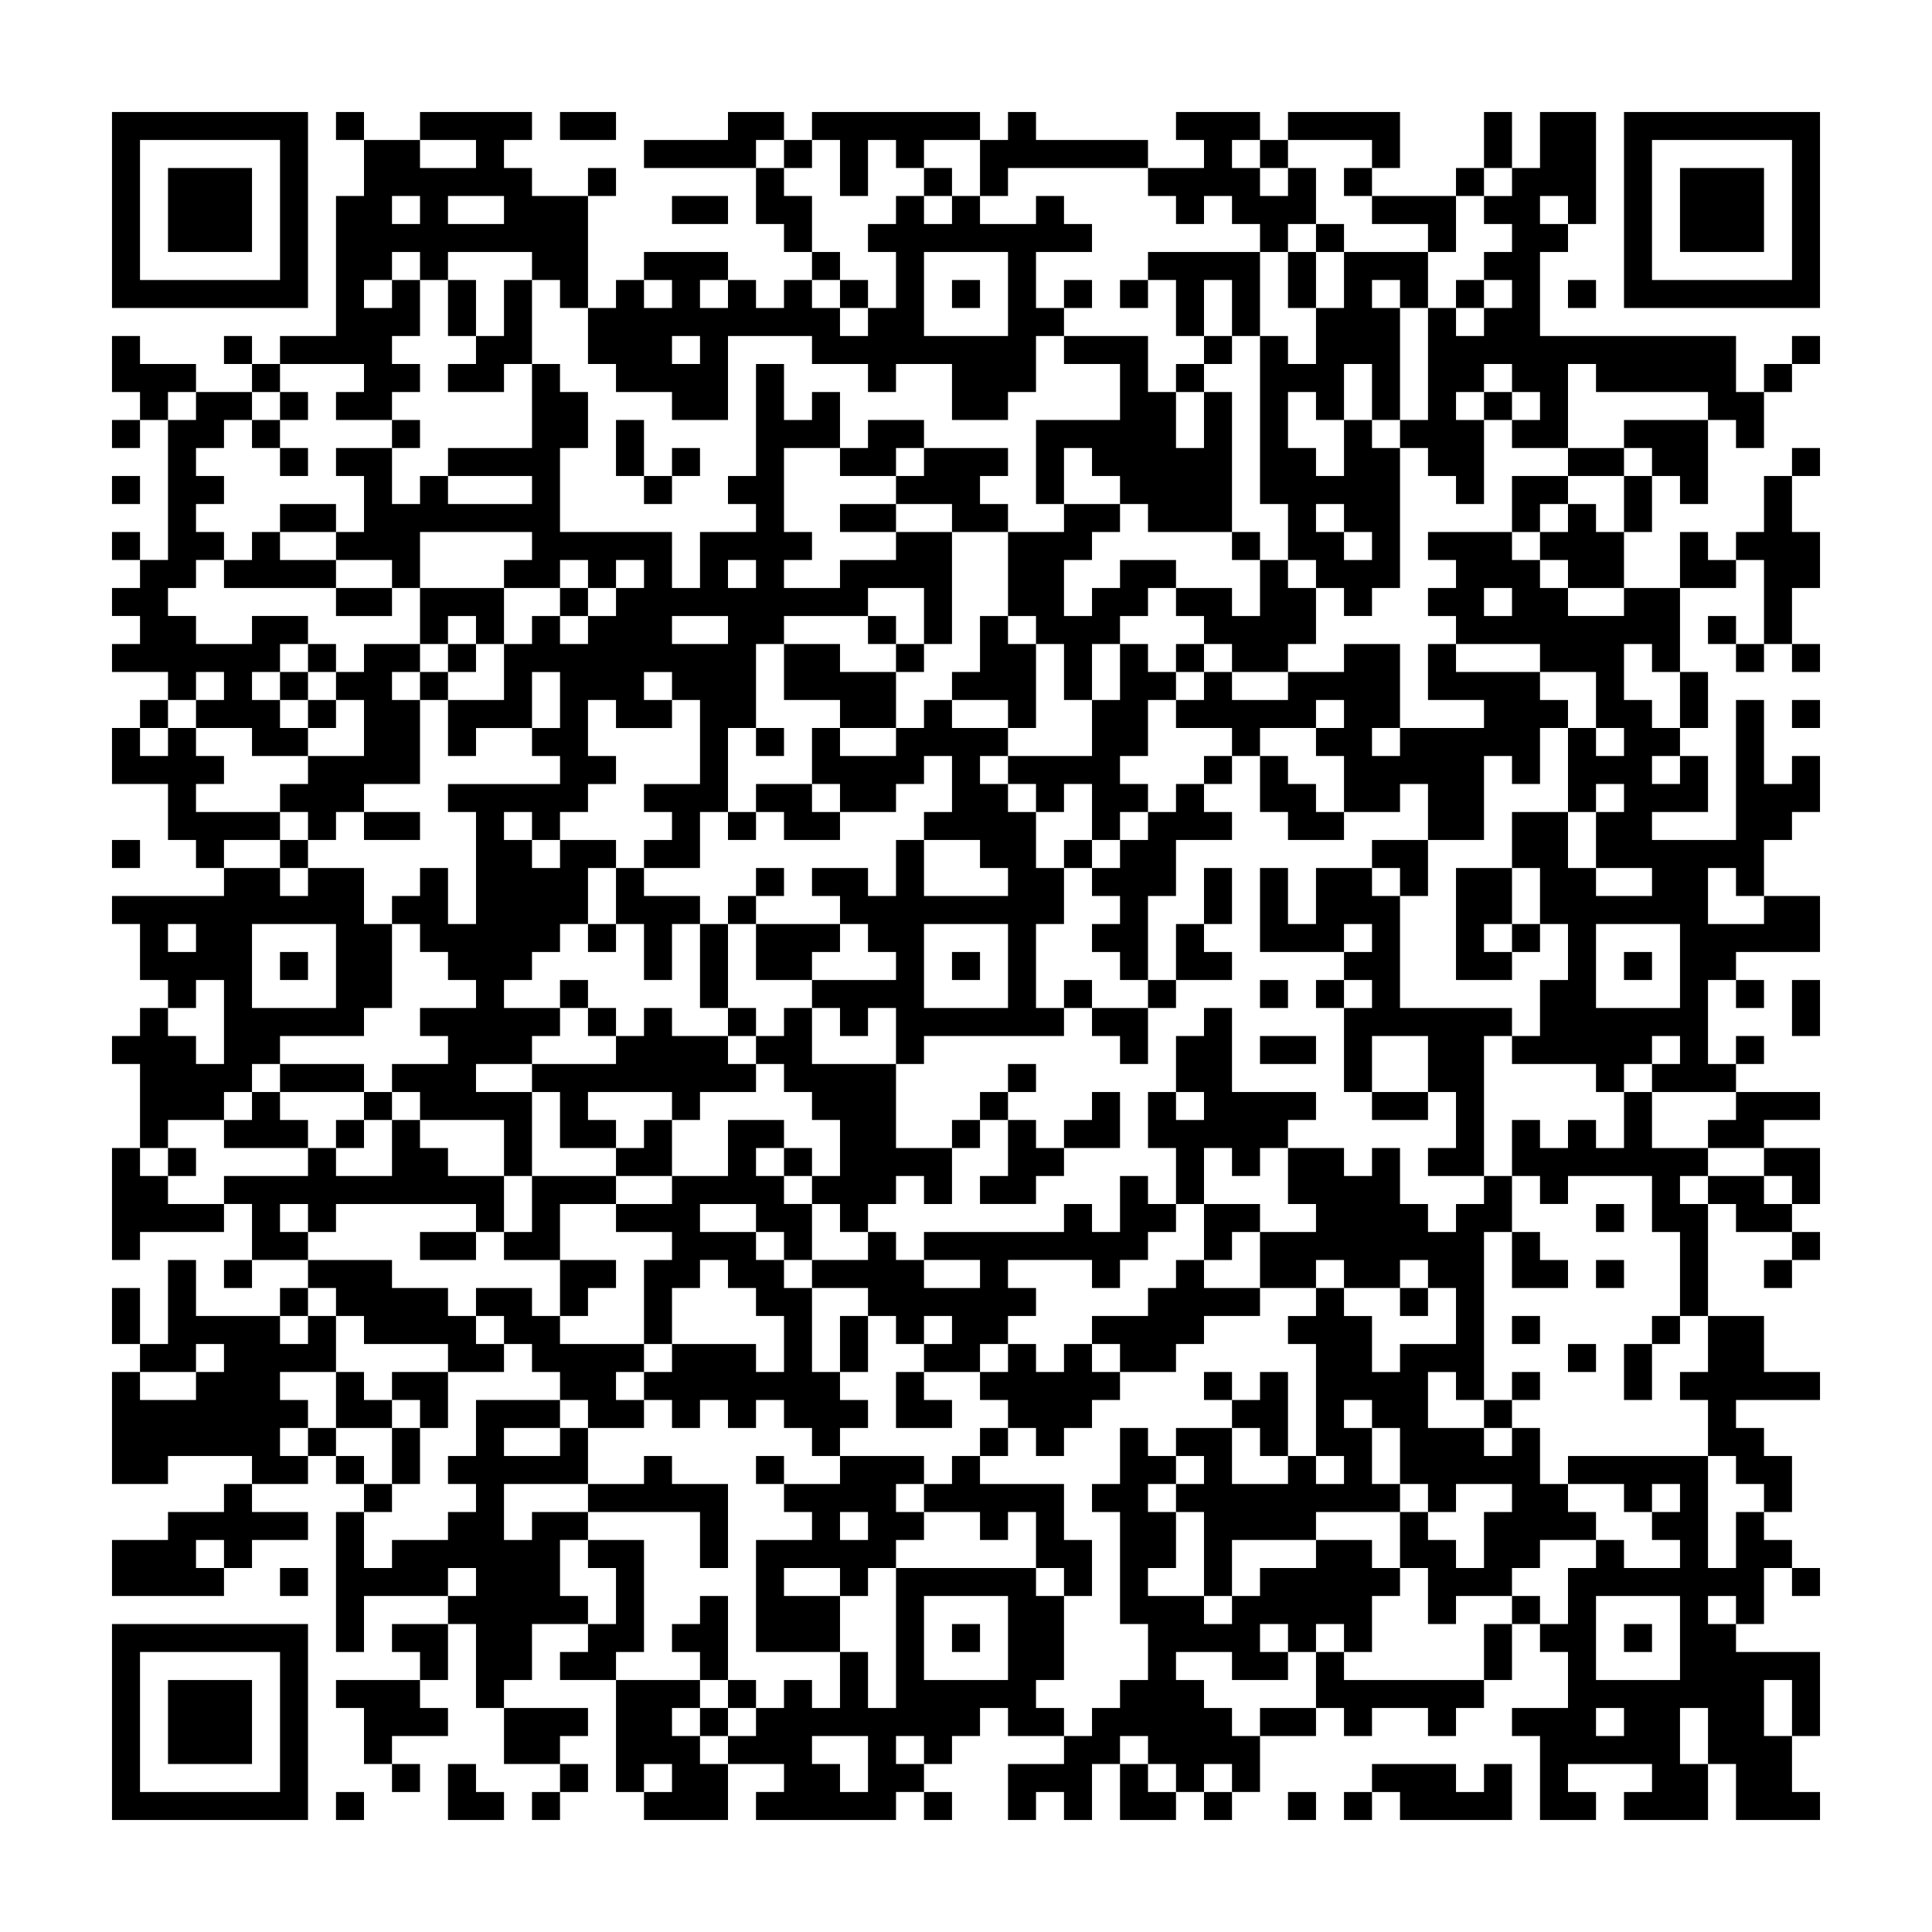 <svg xmlns="http://www.w3.org/2000/svg" viewBox="0 0 69 69"><path d="M4 4h7v7h-7zM12 4h1v1h-1zM15 4h4v1h-1v1h1v1h2v4h-1v-1h-1v-1h-3v1h-1v-1h-1v1h-1v1h1v-1h1v2h-1v1h1v1h-1v1h-2v-1h1v-1h-3v-1h2v-5h1v-2h2v1h2v-1h-2zM20 4h2v1h-2zM26 4h2v1h-1v1h-4v-1h3zM29 4h6v1h-2v1h-1v-1h-1v2h-1v-2h-1zM36 4h1v1h4v1h-5v1h-1v-2h1zM42 4h3v1h-1v1h1v1h1v-1h1v2h-1v1h-1v-1h-1v-1h-1v1h-1v-1h-1v-1h2v-1h-1zM46 4h4v2h-1v-1h-3zM53 4h1v2h-1zM55 4h2v4h-1v-1h-1v1h1v1h-1v3h7v2h1v2h-1v-1h-1v-1h-4v-1h-1v3h-2v-1h1v-1h-1v-1h-1v1h-1v1h1v3h-1v-1h-1v-1h-1v-1h1v-4h1v1h1v-1h1v-1h-1v-1h1v-1h-1v-1h1v-1h1zM58 4h7v7h-7zM5 5v5h5v-5zM28 5h1v1h-1zM45 5h1v1h-1zM59 5v5h5v-5zM6 6h3v3h-3zM21 6h1v1h-1zM27 6h1v1h1v2h-1v-1h-1zM33 6h1v1h-1zM48 6h1v1h-1zM52 6h1v1h-1zM60 6h3v3h-3zM14 7v1h1v-1zM16 7v1h2v-1zM24 7h2v1h-2zM32 7h1v1h1v-1h1v1h2v-1h1v1h1v1h-2v2h1v1h-1v2h-1v1h-2v-2h-2v1h-1v-1h-2v-1h-3v3h-2v-1h-2v-1h-1v-2h1v-1h1v1h1v-1h-1v-1h3v1h-1v1h1v-1h1v1h1v-1h1v1h1v1h1v-1h1v-2h-1v-1h1zM49 7h3v2h-1v-1h-2zM47 8h1v1h-1zM29 9h1v1h-1zM33 9v3h3v-3zM41 9h4v3h-1v-2h-1v2h-1v-2h-1zM46 9h1v2h-1zM48 9h3v2h-1v-1h-1v1h1v4h-1v-2h-1v2h-1v-1h-1v2h1v1h1v-2h1v1h1v5h-1v1h-1v-1h-1v-1h-1v-2h-1v-6h1v1h1v-2h1zM16 10h1v2h-1zM18 10h1v3h-1v1h-2v-1h1v-1h1zM30 10h1v1h-1zM34 10h1v1h-1zM38 10h1v1h-1zM40 10h1v1h-1zM52 10h1v1h-1zM56 10h1v1h-1zM4 12h1v1h2v1h-1v1h-1v-1h-1zM8 12h1v1h-1zM24 12v1h1v-1zM38 12h3v2h1v2h1v-2h1v5h-3v-1h-1v-1h-1v-1h-1v2h-1v-3h3v-2h-2zM43 12h1v1h-1zM64 12h1v1h-1zM9 13h1v1h-1zM19 13h1v1h1v2h-1v3h4v2h1v-2h2v-1h-1v-1h1v-4h1v2h1v-1h1v2h-2v3h1v1h-1v1h2v-1h2v-1h2v4h-1v-2h-2v1h-3v1h-1v3h-1v3h-1v2h-2v-1h1v-1h-1v-1h2v-3h-1v-1h-1v1h1v1h-2v-1h-1v2h1v1h-1v1h-1v1h-1v-1h-1v1h1v1h1v-1h2v1h-1v2h-1v1h-1v1h-1v1h2v1h-1v1h-2v1h2v3h-1v-2h-3v-1h-1v-1h2v-1h-1v-1h2v-1h-1v-1h-1v-1h-1v-1h1v-1h1v2h1v-4h-1v-1h4v-1h-1v-1h1v-2h-1v2h-2v1h-1v-2h2v-2h1v-1h1v1h1v-1h1v-1h1v-1h-1v1h-1v-1h-1v1h-2v-1h1v-1h-4v2h-1v-1h-2v-1h1v-2h-1v-1h2v2h1v-1h1v1h3v-1h-3v-1h3zM42 13h1v1h-1zM63 13h1v1h-1zM7 14h2v1h-1v1h-1v1h1v1h-1v1h1v1h-1v1h-1v1h1v1h2v-1h2v1h-1v1h-1v1h1v1h1v1h-2v-1h-2v-1h1v-1h-1v1h-1v-1h-2v-1h1v-1h-1v-1h1v-1h1v-5h1zM10 14h1v1h-1zM53 14h1v1h-1zM4 15h1v1h-1zM9 15h1v1h-1zM14 15h1v1h-1zM22 15h1v2h-1zM31 15h2v1h-1v1h-2v-1h1zM58 15h3v3h-1v-1h-1v-1h-1zM10 16h1v1h-1zM24 16h1v1h-1zM33 16h3v1h-1v1h1v1h-2v-1h-2v-1h1zM56 16h2v1h-2zM64 16h1v1h-1zM4 17h1v1h-1zM23 17h1v1h-1zM54 17h2v1h-1v1h-1zM58 17h1v2h-1zM63 17h1v2h1v2h-1v2h-1v-3h-1v-1h1zM10 18h2v1h-2zM30 18h2v1h-2zM38 18h2v1h-1v1h-1v2h1v-1h1v-1h2v1h-1v1h-1v1h-1v2h-1v-2h-1v-1h-1v-3h2zM47 18v1h1v1h1v-1h-1v-1zM56 18h1v1h1v2h-2v-1h-1v-1h1zM4 19h1v1h-1zM9 19h1v1h2v1h-4v-1h1zM44 19h1v1h-1zM51 19h3v1h1v1h1v1h2v-1h2v3h-1v-1h-1v2h1v1h1v1h-1v1h1v-1h1v2h-2v1h3v-5h1v3h1v-1h1v2h-1v1h-1v2h-1v-1h-1v2h2v-1h2v2h-3v1h-1v3h1v1h-3v-1h1v-1h-1v1h-1v1h-1v-1h-3v-1h1v-2h1v-2h-1v-2h-1v-2h2v2h1v1h2v-1h-2v-2h1v-1h-1v1h-1v-3h1v1h1v-1h-1v-2h-2v-1h-3v-1h-1v-1h1v-1h-1zM60 19h1v1h1v1h-2zM26 20v1h1v-1zM45 20h1v1h1v2h-1v1h-2v-1h-1v-1h-1v-1h2v1h1zM12 21h2v1h-2zM15 21h3v2h-1v-1h-1v1h-1zM20 21h1v1h-1zM53 21v1h1v-1zM24 22v1h2v-1zM31 22h1v1h-1zM35 22h1v1h1v3h-1v-1h-2v-1h1zM61 22h1v1h-1zM11 23h1v1h-1zM13 23h2v1h-1v1h1v3h-2v1h-1v1h-1v-1h-1v-1h1v-1h2v-2h-1v-1h1zM16 23h1v1h-1zM28 23h2v1h2v2h-2v-1h-2zM32 23h1v1h-1zM40 23h1v1h1v1h-1v2h-1v1h1v1h-1v1h-1v-2h-1v1h-1v-1h-1v-1h3v-2h1zM42 23h1v1h-1zM48 23h2v3h-1v1h1v-1h3v-1h-2v-2h1v1h3v1h1v1h-1v2h-1v-1h-1v3h-2v-2h-1v1h-2v-2h-1v-1h1v-1h-1v1h-2v1h-1v-1h-2v-1h1v-1h1v1h2v-1h2zM62 23h1v1h-1zM64 23h1v1h-1zM10 24h1v1h-1zM15 24h1v1h-1zM60 24h1v2h-1zM5 25h1v1h-1zM11 25h1v1h-1zM33 25h1v1h2v1h-1v1h1v1h1v2h1v2h-1v3h1v1h-5v1h-1v-2h-1v1h-1v-1h-1v-1h3v-1h-1v-1h-1v-1h-1v-1h2v1h1v-2h1v2h3v-1h-1v-1h-2v-1h1v-2h-1v1h-1v1h-2v-1h-1v-2h1v1h2v-1h1zM64 25h1v1h-1zM4 26h1v1h1v-1h1v1h1v1h-1v1h3v1h-2v1h-1v-1h-1v-2h-2zM27 26h1v1h-1zM43 27h1v1h-1zM45 27h1v1h1v1h1v1h-2v-1h-1zM27 28h2v1h1v1h-2v-1h-1zM42 28h1v1h1v1h-2v2h-1v3h-1v-1h-1v-1h1v-1h-1v-1h1v-1h1v-1h1zM13 29h2v1h-2zM26 29h1v1h-1zM4 30h1v1h-1zM10 30h1v1h-1zM38 30h1v1h-1zM49 30h2v2h-1v-1h-1zM8 31h2v1h1v-1h2v2h1v3h-1v1h-3v1h-1v1h-1v1h-2v1h-1v-3h-1v-1h1v-1h1v1h1v1h1v-3h-1v1h-1v-1h-1v-2h-1v-1h4zM22 31h1v1h2v1h-1v2h-1v-2h-1zM27 31h1v1h-1zM43 31h1v2h-1zM45 31h1v2h1v-2h2v1h1v4h4v1h-1v5h-2v-1h1v-2h-1v-2h-2v2h-1v-3h1v-1h-1v-1h1v-1h-1v1h-3zM52 31h2v2h-1v1h1v1h-2zM26 32h1v1h-1zM6 33v1h1v-1zM9 33v3h3v-3zM21 33h1v1h-1zM25 33h1v3h-1zM27 33h3v1h-1v1h-2zM33 33v3h3v-3zM42 33h1v1h1v1h-2zM54 33h1v1h-1zM57 33v3h3v-3zM10 34h1v1h-1zM34 34h1v1h-1zM58 34h1v1h-1zM20 35h1v1h-1zM38 35h1v1h-1zM41 35h1v1h-1zM45 35h1v1h-1zM47 35h1v1h-1zM62 35h1v1h-1zM64 35h1v2h-1zM21 36h1v1h-1zM23 36h1v1h2v1h1v1h-2v1h-1v-1h-3v1h1v1h-2v-2h-1v-1h3v-1h1zM26 36h1v1h-1zM28 36h1v2h3v3h2v2h-1v-1h-1v1h-1v1h-1v-1h-1v-1h1v-2h-1v-1h-1v-1h-1v-1h1zM39 36h2v2h-1v-1h-1zM43 36h1v3h3v1h-1v1h-1v1h-1v-1h-1v2h-1v-2h-1v-2h1v1h1v-1h-1v-2h1zM45 37h2v1h-2zM62 37h1v1h-1zM10 38h3v1h-3zM36 38h1v1h-1zM9 39h1v1h1v1h-3v-1h1zM13 39h1v1h-1zM35 39h1v1h-1zM39 39h1v2h-2v-1h1zM49 39h2v1h-2zM58 39h1v2h2v1h-1v1h1v4h-1v-3h-1v-2h-3v1h-1v-1h-1v-2h1v1h1v-1h1v1h1zM62 39h3v1h-2v1h-2v-1h1zM12 40h1v1h-1zM14 40h1v1h1v1h2v2h-1v-1h-5v1h-1v-1h-1v1h1v1h-2v-2h-1v-1h3v-1h1v1h2zM23 40h1v2h-2v-1h1zM26 40h2v1h-1v1h1v1h1v2h-1v-1h-1v-1h-2v1h2v1h1v1h1v3h1v1h1v1h-1v1h-1v-1h-1v-1h-1v1h-1v-1h-1v1h-1v-1h-1v-1h1v-1h3v1h1v-2h-1v-1h-1v-1h-1v1h-1v2h-1v-3h1v-1h-2v-1h2v-1h2zM34 40h1v1h-1zM36 40h1v1h1v1h-1v1h-2v-1h1zM4 41h1v1h1v1h2v1h-3v1h-1zM6 41h1v1h-1zM28 41h1v1h-1zM46 41h2v1h1v-1h1v2h1v1h1v-1h1v-1h1v2h-1v6h-1v-1h-1v2h2v1h1v-1h1v2h1v1h1v1h-2v1h-1v1h-2v1h-1v-2h-1v-2h1v1h1v1h1v-2h1v-1h-2v1h-1v-1h-1v-2h-1v-1h-1v1h1v2h1v1h-3v1h-3v2h-1v-3h-1v-1h1v-1h-1v-1h2v2h2v-1h1v1h1v-1h-1v-4h-1v-1h1v-1h1v1h1v2h1v-1h2v-2h-1v-1h-1v1h-2v-1h-1v1h-2v-2h2v-1h-1zM63 41h2v2h-1v-1h-1zM19 42h3v1h-2v2h-2v-1h1zM40 42h1v1h1v1h-1v1h-1v1h-1v-1h-3v1h1v1h-1v1h-1v1h-2v-1h1v-1h-1v1h-1v-1h-1v-1h-2v-1h2v-1h1v1h1v1h2v-1h-2v-1h5v-1h1v1h1zM61 42h2v1h1v1h-2v-1h-1zM43 43h2v1h-1v1h-1zM57 43h1v1h-1zM15 44h2v1h-2zM54 44h1v1h1v1h-2zM64 44h1v1h-1zM6 45h1v2h3v1h1v-1h1v2h-2v1h1v1h-1v1h1v1h-2v-1h-3v1h-2v-4h1v1h2v-1h1v-1h-1v1h-2v-1h1zM8 45h1v1h-1zM11 45h3v1h2v1h1v1h1v1h-2v-1h-3v-1h-1v-1h-1zM20 45h2v1h-1v1h-1zM42 45h1v1h2v1h-2v1h-1v1h-2v-1h-1v-1h2v-1h1zM57 45h1v1h-1zM63 45h1v1h-1zM4 46h1v2h-1zM10 46h1v1h-1zM17 46h2v1h1v1h3v1h-1v1h1v1h-2v-1h-1v-1h-1v-1h-1v-1h-1zM50 46h1v1h-1zM30 47h1v2h-1zM54 47h1v1h-1zM59 47h1v1h-1zM61 47h2v2h2v1h-3v1h1v1h1v2h-1v-1h-1v-1h-1v-2h-1v-1h1zM36 48h1v1h1v-1h1v1h1v1h-1v1h-1v1h-1v-1h-1v-1h-1v-1h1zM56 48h1v1h-1zM58 48h1v2h-1zM12 49h1v1h1v1h-2zM14 49h2v2h-1v-1h-1zM32 49h1v1h1v1h-2zM43 49h1v1h-1zM45 49h1v3h-1v-1h-1v-1h1zM54 49h1v1h-1zM17 50h3v1h-2v1h2v-1h1v2h-3v2h1v-1h2v1h-1v2h1v1h-2v2h-1v1h-1v-3h-1v-1h1v-1h-1v1h-3v2h-1v-5h1v2h1v-1h2v-1h1v-1h-1v-1h1zM53 50h1v1h-1zM11 51h1v1h-1zM14 51h1v2h-1zM35 51h1v1h-1zM40 51h1v1h1v1h-1v1h1v2h-1v1h2v1h1v-1h1v-1h2v-1h2v1h1v1h-1v2h-1v-1h-1v1h-1v-1h-1v1h1v1h-2v-1h-2v1h1v1h1v1h1v2h-1v-1h-1v1h-1v-1h-1v-1h-1v1h-1v2h-1v-1h-1v1h-1v-2h2v-1h1v-1h1v-1h1v-2h-1v-4h-1v-1h1zM12 52h1v1h-1zM23 52h1v1h2v3h-1v-2h-4v-1h2zM27 52h1v1h-1zM30 52h3v1h-1v1h1v1h-1v1h-1v1h-1v-1h-2v1h2v2h-3v-4h2v-1h-1v-1h2zM34 52h1v1h3v2h1v2h-1v-1h-1v-2h-1v1h-1v-1h-2v-1h1zM56 52h5v4h1v-2h1v1h1v1h-1v2h-1v-1h-1v1h1v1h3v3h-1v-2h-1v2h1v2h1v1h-3v-2h-1v-2h-1v2h1v2h-3v-1h1v-1h-3v1h1v1h-2v-3h-1v-1h2v-2h-1v-1h1v-2h1v-1h1v1h2v-1h-1v-1h1v-1h-1v1h-1v-1h-2zM8 53h1v1h2v1h-2v1h-1v-1h-1v1h1v1h-4v-2h2v-1h2zM13 53h1v1h-1zM30 54v1h1v-1zM21 55h2v4h-1v1h-2v-1h1v-1h1v-2h-1zM10 56h1v1h-1zM32 56h5v1h1v3h-1v1h1v1h-2v-1h-1v1h-1v1h-1v-1h-1v1h1v1h-1v1h-5v-1h1v-1h-2v-1h1v-1h1v-1h1v1h1v-2h1v2h1zM64 56h1v1h-1zM25 57h1v3h-1v-1h-1v-1h1zM33 57v3h3v-3zM54 57h1v1h-1zM57 57v3h3v-3zM4 58h7v7h-7zM14 58h2v2h-1v-1h-1zM34 58h1v1h-1zM53 58h1v2h-1zM58 58h1v1h-1zM5 59v5h5v-5zM47 59h1v1h5v1h-1v1h-1v-1h-2v1h-1v-1h-1zM6 60h3v3h-3zM12 60h3v1h1v1h-2v1h-1v-2h-1zM22 60h3v1h-1v1h1v1h1v2h-3v-1h1v-1h-1v1h-1zM26 60h1v1h-1zM18 61h3v1h-1v1h-2zM25 61h1v1h-1zM45 61h2v1h-2zM57 61v1h1v-1zM29 62v1h1v1h1v-2zM14 63h1v1h-1zM16 63h1v1h1v1h-2zM20 63h1v1h-1zM40 63h1v1h1v1h-2zM49 63h3v1h1v-1h1v2h-4v-1h-1zM12 64h1v1h-1zM19 64h1v1h-1zM33 64h1v1h-1zM43 64h1v1h-1zM46 64h1v1h-1zM48 64h1v1h-1z"/></svg>